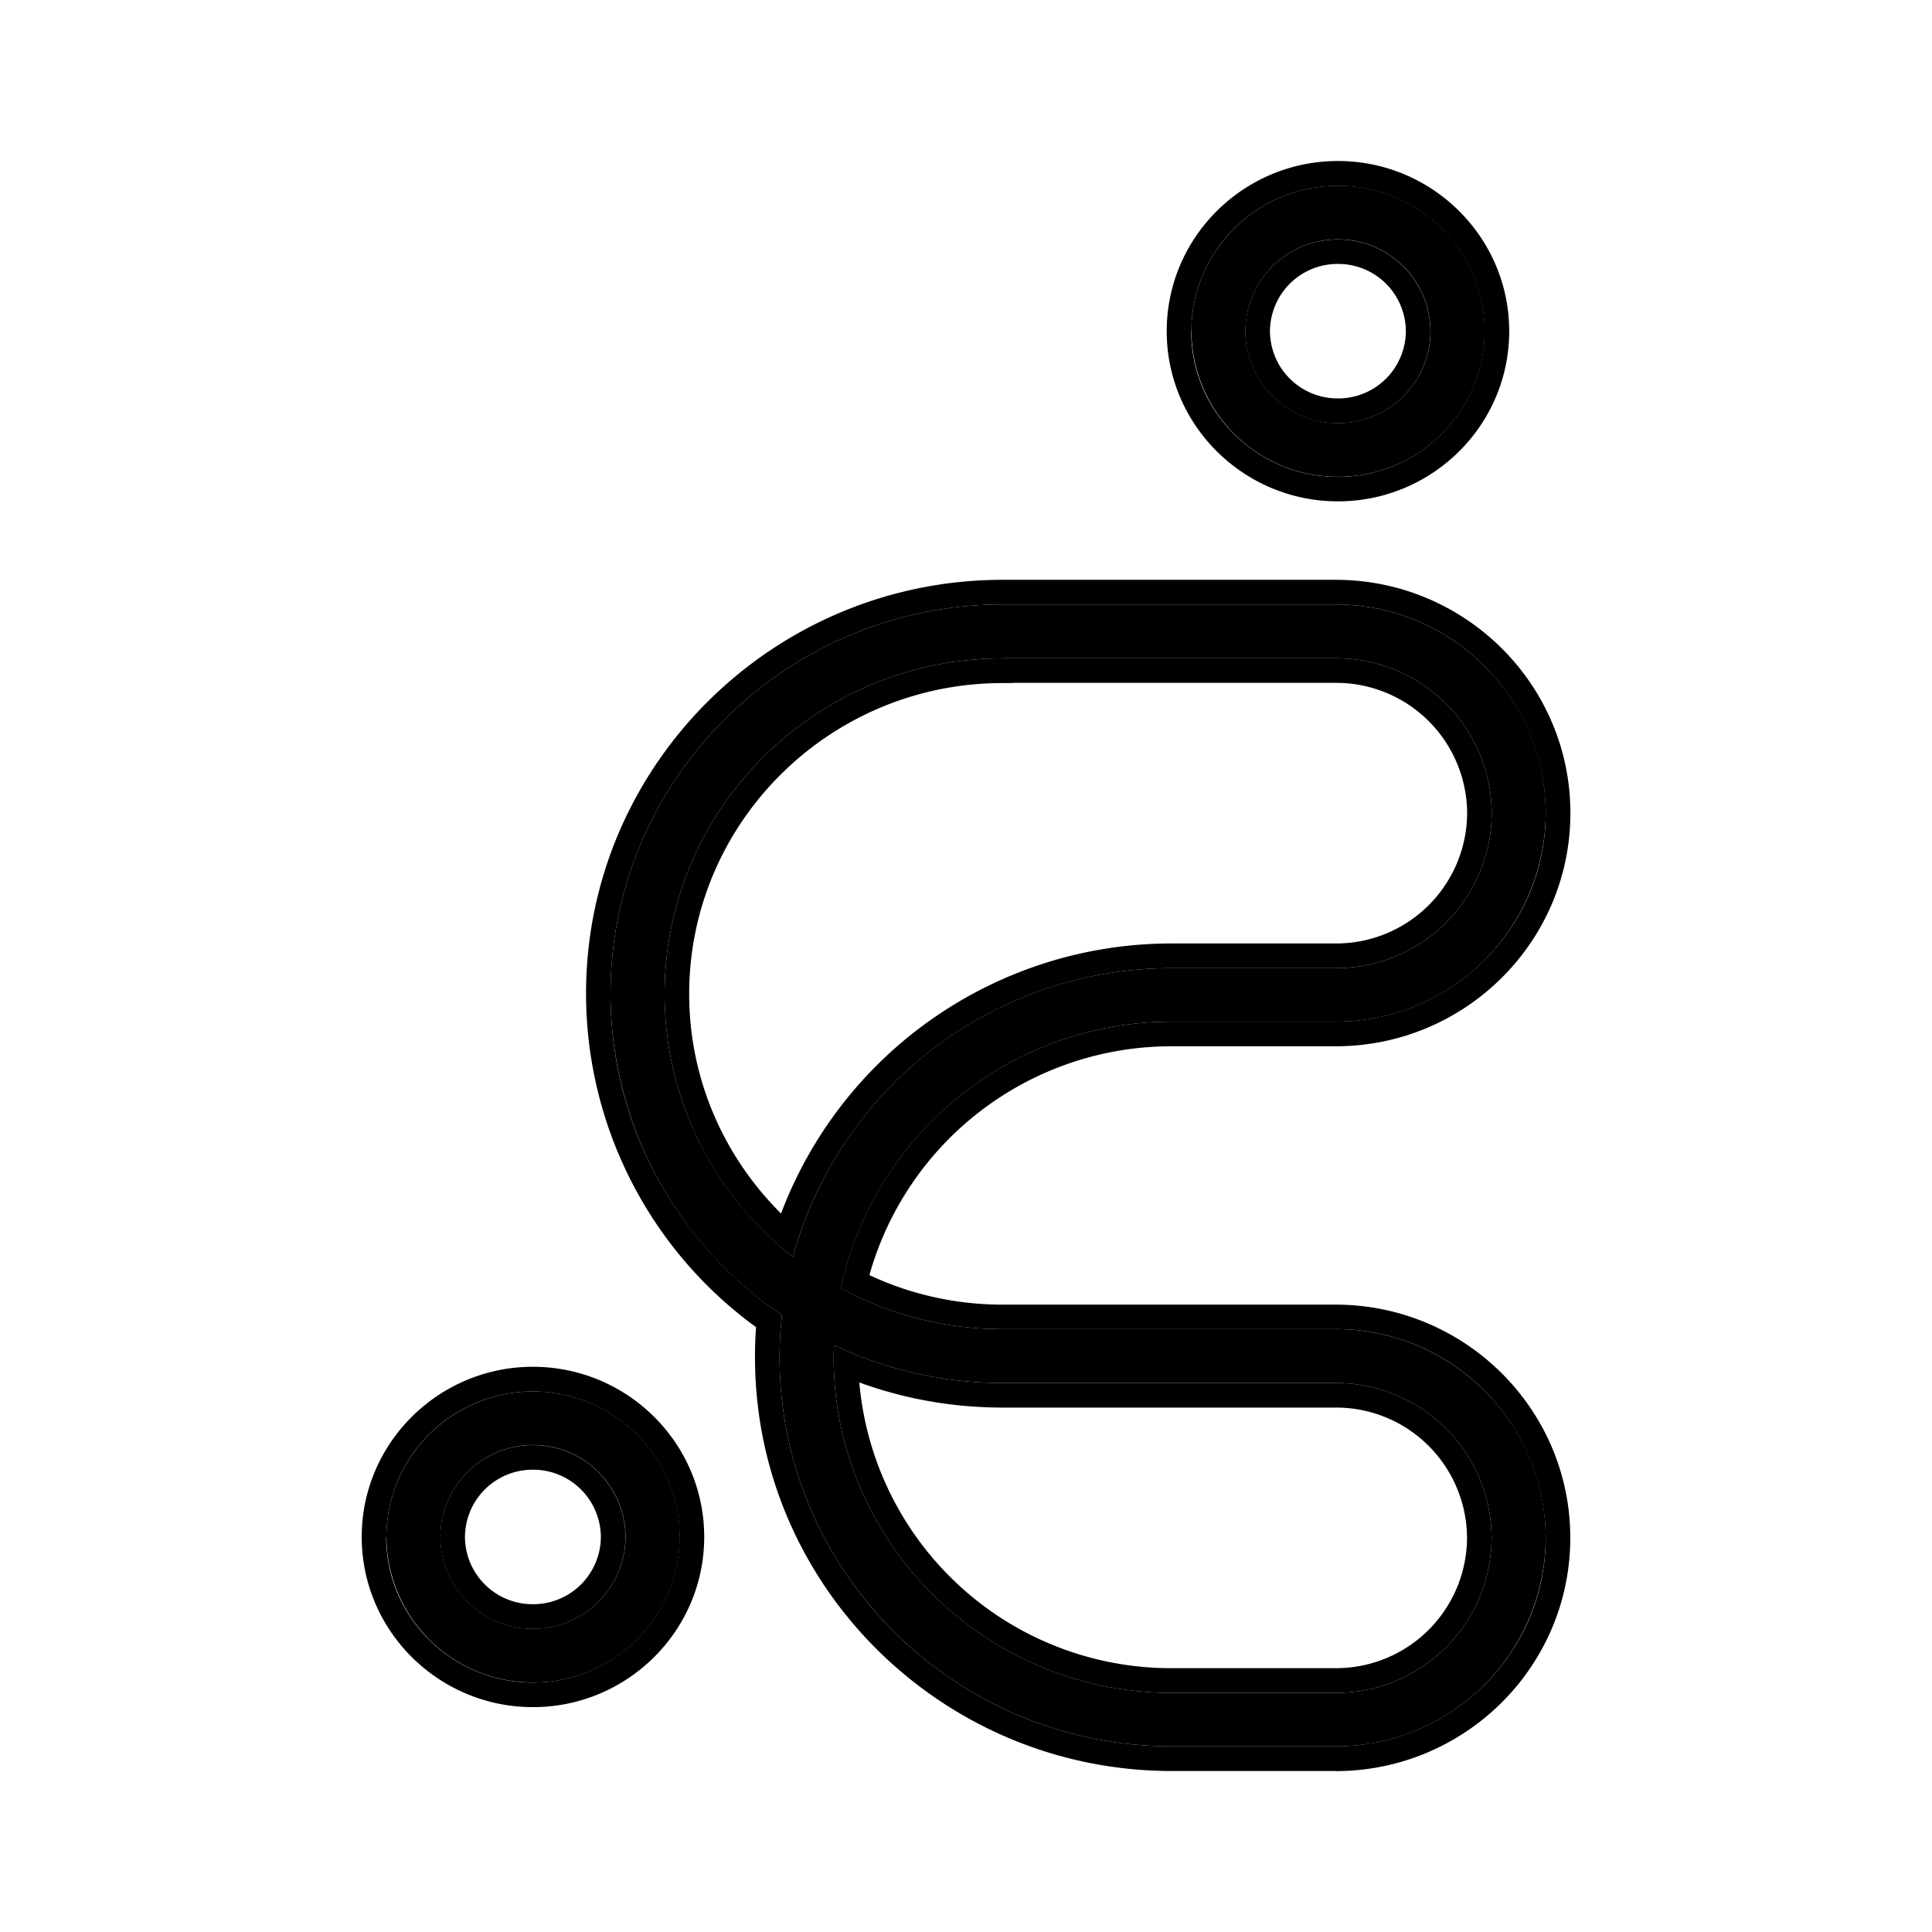 <svg xmlns="http://www.w3.org/2000/svg" width="18" height="18" viewBox="0 0 18 18"><g><path d="M12.443 16.27h-1.527c-2.013 0-3.653-1.626-3.653-3.625 0-.133.008-.263.022-.392a3.618 3.618 0 01-1.597-2.996c0-1.998 1.638-3.625 3.652-3.625h3.103c1.079 0 1.958.87 1.958 1.943a1.952 1.952 0 01-1.958 1.944h-1.527a3.15 3.15 0 00-3.082 2.483c.447.243.96.381 1.506.381h3.103c1.079 0 1.958.872 1.958 1.944a1.952 1.952 0 01-1.958 1.943zM7.77 12.532a3.352 3.352 0 00-.003.114c0 1.723 1.413 3.126 3.15 3.126h1.526a1.45 1.45 0 001.454-1.444 1.45 1.45 0 00-1.454-1.443H9.34a3.65 3.65 0 01-1.57-.353zm1.57-6.398c-1.737 0-3.148 1.402-3.148 3.126 0 .992.467 1.877 1.196 2.45a3.654 3.654 0 013.53-2.69h1.526a1.45 1.45 0 001.454-1.444 1.45 1.45 0 00-1.454-1.443H9.341l-.001.001zm-4.375 9.541A1.363 1.363 0 013.6 14.32c0-.747.613-1.356 1.366-1.356.753 0 1.367.609 1.367 1.356 0 .748-.614 1.356-1.367 1.356zm0-2.212a.86.86 0 00-.862.856.86.86 0 00.862.856.86.86 0 00.863-.856.86.86 0 00-.863-.856zm7.5-9.021A1.363 1.363 0 0111.1 3.086c0-.748.613-1.356 1.366-1.356.753 0 1.367.608 1.367 1.356 0 .747-.614 1.356-1.367 1.356zm0-2.212a.86.86 0 00-.862.856.86.86 0 00.862.856.86.86 0 00.863-.856.86.86 0 00-.863-.856z"/><path fill-rule="evenodd" d="M9.435 6.364H9.34c-1.611 0-2.919 1.3-2.919 2.896 0 .798.327 1.521.856 2.046a3.887 3.887 0 013.64-2.516h1.527a1.22 1.22 0 001.225-1.214 1.22 1.22 0 00-1.225-1.214H9.436l-.001.002zm-1.974 5.11a3.657 3.657 0 013.457-2.454h1.526a1.45 1.45 0 001.454-1.444 1.45 1.45 0 00-1.454-1.443H9.341l-.001.001c-1.737 0-3.148 1.402-3.148 3.126a3.103 3.103 0 001.196 2.45c.022-.08.046-.16.073-.237zm4.982 5.026h-1.527c-2.138 0-3.882-1.727-3.882-3.855 0-.095.003-.188.01-.28A3.844 3.844 0 015.46 9.257c0-2.126 1.742-3.855 3.881-3.855h3.103c1.204 0 2.187.972 2.187 2.173s-.982 2.173-2.187 2.173h-1.527A2.922 2.922 0 008.1 11.88c.376.176.797.275 1.24.275h3.103c1.204 0 2.187.972 2.187 2.173 0 1.2-.982 2.173-2.187 2.173zm-4.61-4.498a3.15 3.15 0 013.083-2.483h1.527c1.08 0 1.958-.871 1.958-1.944a1.953 1.953 0 00-1.958-1.943H9.34c-2.014 0-3.652 1.627-3.652 3.625 0 1.244.634 2.343 1.597 2.996a3.648 3.648 0 00-.022.392c0 2 1.64 3.625 3.653 3.625h1.527c1.08 0 1.958-.87 1.958-1.943a1.953 1.953 0 00-1.958-1.944H9.34a3.153 3.153 0 01-1.506-.38zm-.063.783c.074 1.66 1.457 2.987 3.146 2.987h1.527a1.45 1.45 0 001.454-1.444 1.45 1.45 0 00-1.454-1.443H9.34a3.655 3.655 0 01-1.57-.353 3.352 3.352 0 000 .253zm.236.095a2.915 2.915 0 002.91 2.662h1.527a1.22 1.22 0 001.225-1.214 1.22 1.22 0 00-1.225-1.214H9.34c-.468 0-.917-.082-1.334-.234zm-3.04 3.025c-.879 0-1.596-.71-1.596-1.586 0-.875.717-1.585 1.595-1.585.879 0 1.596.71 1.596 1.585 0 .876-.717 1.586-1.596 1.586zm0-2.212a.63.63 0 00-.634.626.63.63 0 00.633.627.63.63 0 00.633-.627.63.63 0 00-.633-.626zm7.5-9.022c-.879 0-1.596-.71-1.596-1.585 0-.876.717-1.586 1.595-1.586.879 0 1.596.71 1.596 1.586 0 .876-.717 1.585-1.596 1.585zm0-2.212a.63.63 0 00-.634.627.63.63 0 00.633.626.63.63 0 00.633-.626.63.63 0 00-.633-.627zM3.598 14.32c0 .748.613 1.356 1.366 1.356.753 0 1.367-.608 1.367-1.356 0-.747-.614-1.356-1.367-1.356S3.6 13.572 3.6 14.32zm.504 0a.86.86 0 01.862-.856.86.86 0 01.863.856.86.86 0 01-.863.856.86.86 0 01-.862-.856zm6.996-11.233c0 .747.613 1.356 1.366 1.356.753 0 1.367-.609 1.367-1.356 0-.748-.614-1.356-1.367-1.356S11.1 2.338 11.1 3.086zm.504 0a.86.86 0 01.862-.856.86.86 0 01.863.856.86.86 0 01-.863.856.86.86 0 01-.862-.856z" clip-rule="evenodd"/></g></svg>